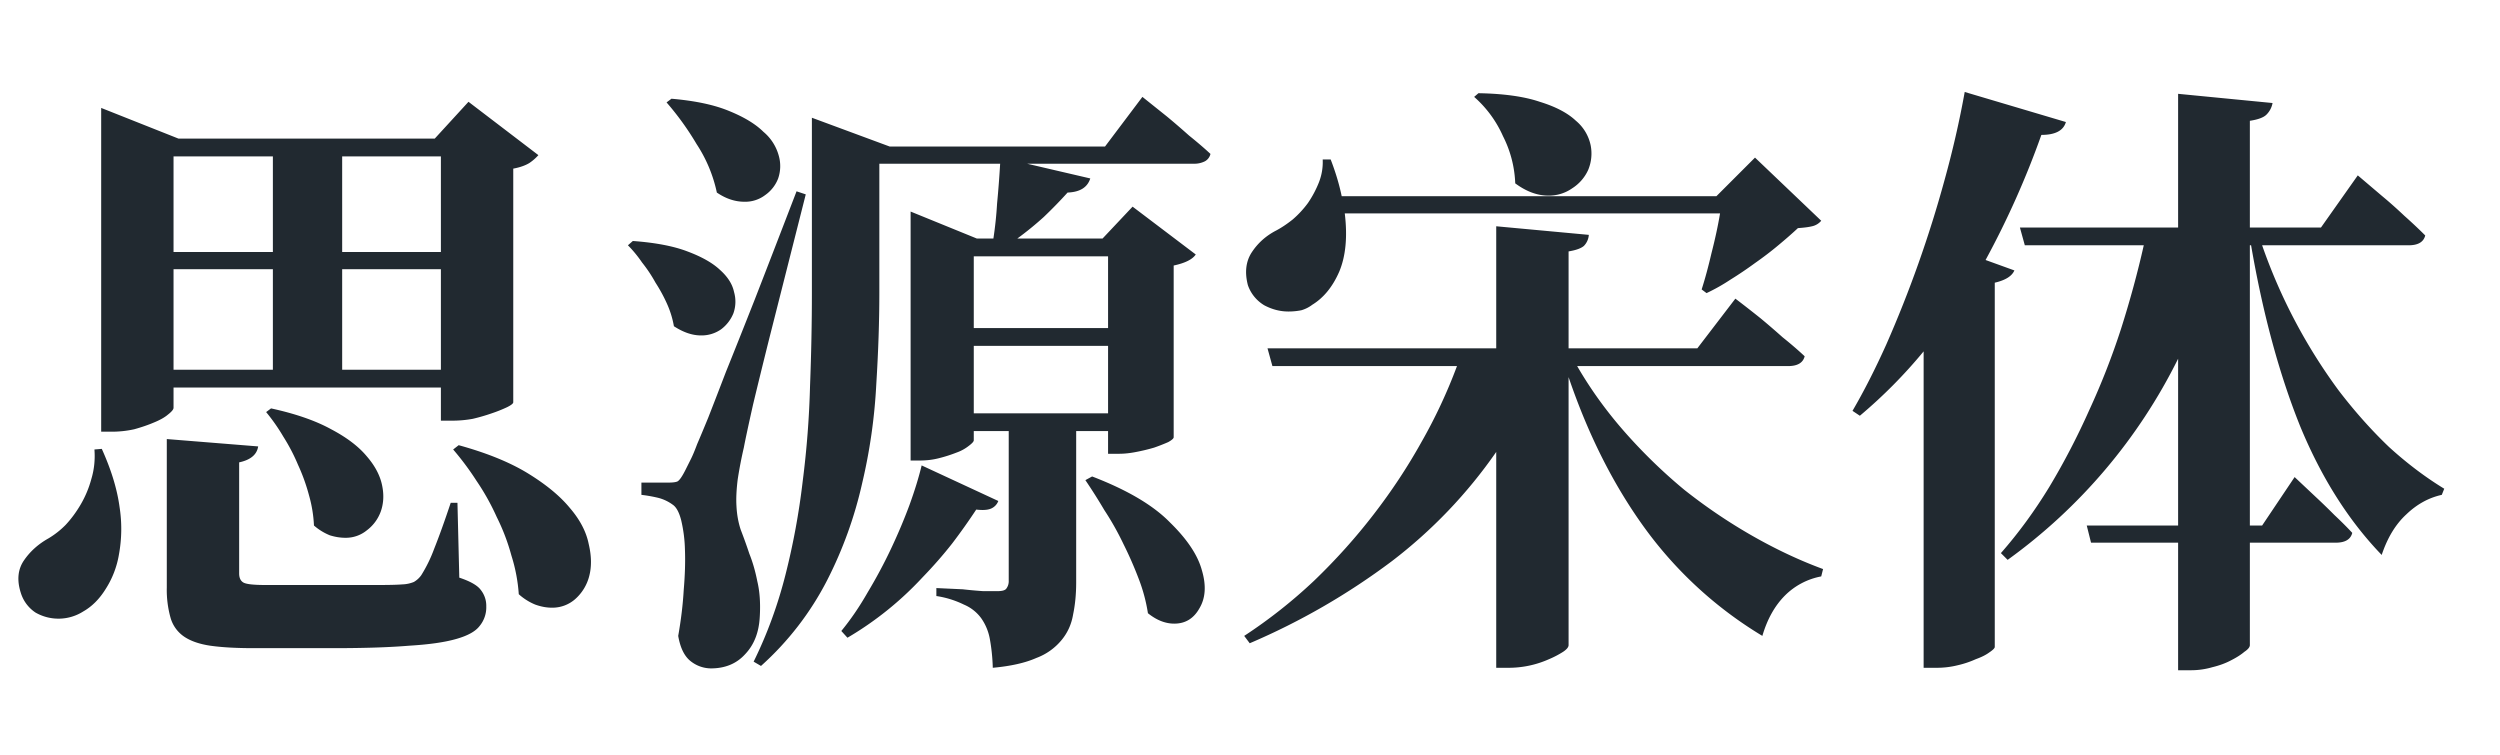 <svg xmlns="http://www.w3.org/2000/svg" width="53" height="16" fill="none"><path fill="#212930" d="M3.679 8.645q0 .052-.117.143-.105.09-.299.169-.182.078-.416.143a2.2 2.2 0 0 1-.481.052h-.221V2.288l1.638.65h5.434l.715-.78 1.482 1.131a1 1 0 0 1-.195.169q-.13.078-.338.117v4.953q0 .039-.13.104a3 3 0 0 1-.325.13 4 4 0 0 1-.403.117 2.4 2.4 0 0 1-.416.039h-.26v-.702H3.679zm0-3.302h2.106V3.315H3.679zm3.575 0h2.093V3.315H7.254zm0 2.496h2.093V5.707H7.254zm-3.575 0h2.106V5.707H3.679zm2.067.819q.78.17 1.274.442.494.26.754.572.26.3.325.611.065.3-.026.559a.87.87 0 0 1-.299.403.7.7 0 0 1-.455.156q-.156 0-.325-.052a1.2 1.2 0 0 1-.338-.208 2.8 2.8 0 0 0-.104-.637 4 4 0 0 0-.234-.65 4 4 0 0 0-.312-.598 4 4 0 0 0-.364-.52zm4.563 4.199a.62.62 0 0 1-.143.416q-.13.17-.494.273-.364.105-1.001.143-.624.052-1.599.052h-1.69q-.559 0-.923-.052-.35-.052-.559-.195a.72.72 0 0 1-.286-.403 2.2 2.2 0 0 1-.078-.637V9.308l1.937.156q-.039.26-.403.338v2.353q0 .143.091.195.09.052.468.052h2.379q.364 0 .52-.013a.7.7 0 0 0 .247-.052.5.5 0 0 0 .156-.143 3 3 0 0 0 .273-.559q.156-.39.351-.975h.143l.039 1.586q.351.117.455.26a.54.54 0 0 1 .117.351m-.585-3.419q.897.247 1.469.598t.884.728q.325.377.403.767.09.377.013.676a.97.97 0 0 1-.299.494.73.73 0 0 1-.494.182q-.17 0-.351-.065a1.2 1.2 0 0 1-.351-.221 3.5 3.5 0 0 0-.156-.819 4.4 4.4 0 0 0-.312-.819 5 5 0 0 0-.429-.767 6 6 0 0 0-.494-.663zm-7.956 3.523a.98.98 0 0 1-1.014.026.77.77 0 0 1-.312-.416q-.13-.403.065-.689t.52-.468a1.8 1.8 0 0 0 .364-.286q.182-.195.325-.442a2.2 2.2 0 0 0 .221-.533q.09-.3.065-.624l.156-.013q.3.663.377 1.235a3 3 0 0 1-.013 1.001 1.95 1.95 0 0 1-.286.741q-.195.312-.468.468m21.047-.611q0 .364-.065.676-.052.312-.247.546a1.26 1.26 0 0 1-.533.377q-.351.156-.923.208a4 4 0 0 0-.065-.624 1.1 1.1 0 0 0-.182-.429.87.87 0 0 0-.364-.286 2 2 0 0 0-.585-.182v-.169l.559.026q.22.025.429.039h.312q.143 0 .182-.052a.26.26 0 0 0 .052-.169V9.139h-.741v.195q0 .039-.104.117a.9.9 0 0 1-.26.143 3 3 0 0 1-.364.117q-.195.052-.416.052h-.195V4.485l1.404.572h.351a8 8 0 0 0 .078-.741q.04-.416.065-.845h-2.561v2.743q0 .897-.065 1.937a11.7 11.7 0 0 1-.299 2.093 8.7 8.7 0 0 1-.741 2.054 6.3 6.3 0 0 1-1.404 1.82l-.156-.091q.429-.87.676-1.846.247-.975.364-1.976.13-1.014.156-2.028.039-1.014.039-1.963V2.496l1.651.611h4.563l.793-1.053.52.416q.22.182.468.403.26.209.455.39a.24.24 0 0 1-.117.156.5.5 0 0 1-.234.052h-3.536l1.339.312q-.09.285-.481.299a10 10 0 0 1-.507.52 7 7 0 0 1-.559.455h1.807l.637-.676 1.339 1.014q-.104.156-.468.234v3.64q0 .039-.117.104a4 4 0 0 1-.299.117 4 4 0 0 1-.377.091q-.195.039-.364.039h-.234v-.481h-.676zm-8.58-10.257q.754.065 1.222.26.48.195.728.442a1 1 0 0 1 .325.507.8.8 0 0 1-.013.481.76.76 0 0 1-.273.351.7.7 0 0 1-.442.143q-.3 0-.585-.195a3 3 0 0 0-.429-1.027 6 6 0 0 0-.637-.884zm1.872 10.985q-.026.495-.312.793-.273.3-.728.299a.7.7 0 0 1-.429-.156q-.195-.156-.26-.533.09-.507.117-.975.04-.468.026-.845a3 3 0 0 0-.078-.624q-.065-.26-.182-.338a.9.9 0 0 0-.299-.143 3 3 0 0 0-.364-.065v-.26h.572q.143 0 .195-.026.065-.039.169-.247l.117-.234q.052-.104.13-.312.09-.208.234-.559.143-.365.377-.975.247-.611.611-1.534.364-.936.884-2.288l.195.065-.767 3.029q-.195.78-.351 1.43-.143.637-.195.91a9 9 0 0 0-.13.676q-.04.325-.026.559.013.273.091.507a11 11 0 0 1 .182.507q.105.26.169.585.078.325.052.754m-2.691-7.969q.715.052 1.157.221.455.17.689.39.247.22.299.468a.74.74 0 0 1-.013.455.8.8 0 0 1-.26.338.72.72 0 0 1-.429.13q-.273 0-.572-.195a2 2 0 0 0-.143-.468 3.3 3.3 0 0 0-.247-.455 3 3 0 0 0-.286-.429 2.6 2.6 0 0 0-.299-.364zm7.228 1.846h2.847V5.434h-2.847zm0 1.807h2.847v-1.43h-2.847zm.052 2.041a13 13 0 0 1-.507.715q-.285.364-.637.728a7 7 0 0 1-1.586 1.274l-.13-.143q.3-.365.559-.819.273-.455.494-.923t.39-.923q.17-.468.26-.845l1.625.754a.28.28 0 0 1-.143.156q-.105.052-.325.026m2.457-.702q1.118.429 1.651.975.546.533.676 1.014.143.481-.052.806-.182.325-.533.325-.285 0-.559-.221a3.5 3.5 0 0 0-.195-.728 8 8 0 0 0-.325-.741 6 6 0 0 0-.403-.715 12 12 0 0 0-.403-.637zm8.19-8.125q.805.014 1.3.182.507.156.767.403a.92.92 0 0 1 .312.52.9.9 0 0 1-.052.52.9.9 0 0 1-.338.39.86.86 0 0 1-.507.156q-.351 0-.702-.26a2.4 2.4 0 0 0-.26-1.001 2.4 2.4 0 0 0-.611-.832zM27.82 6.461a.7.7 0 0 1-.234.117 1.4 1.4 0 0 1-.273.026q-.26 0-.507-.13a.8.8 0 0 1-.351-.429q-.104-.403.078-.689.195-.3.52-.468.17-.09.351-.234.182-.156.325-.351.142-.208.234-.442.09-.234.078-.481h.169q.156.404.234.78h7.943l.819-.819L38.61 4.68a.35.35 0 0 1-.195.117q-.104.026-.299.039-.182.17-.416.364-.233.195-.494.377a8 8 0 0 1-.52.351 4 4 0 0 1-.507.286l-.104-.078q.105-.325.208-.767.117-.455.182-.845h-7.956q.09.741-.117 1.235-.209.48-.572.702m5.434 7.215q0 .065-.117.143a2 2 0 0 1-.299.156 2.1 2.1 0 0 1-.832.182h-.286V9.581a10.3 10.3 0 0 1-2.21 2.314 14.5 14.5 0 0 1-3.016 1.742l-.117-.156a10.7 10.7 0 0 0 1.482-1.17q.69-.663 1.261-1.404.572-.74 1.014-1.534a11 11 0 0 0 .754-1.612h-3.913l-.104-.377h4.849V4.797l1.963.182a.37.37 0 0 1-.104.234q-.09.078-.325.117v2.054h2.73l.806-1.053q.273.208.533.416.22.182.468.403.26.208.468.403-.052.208-.351.208h-4.472q.429.741 1.014 1.404t1.261 1.222q.69.546 1.443.975t1.495.702l-.039.156a1.47 1.47 0 0 0-.767.403q-.325.325-.481.858a8.5 8.5 0 0 1-2.457-2.236q-1.014-1.378-1.651-3.25zm9.035.039q0 .039-.117.117-.105.078-.286.143a2 2 0 0 1-.39.13 1.8 1.8 0 0 1-.429.052h-.286V7.449q-.61.741-1.352 1.365l-.156-.104q.364-.624.715-1.404a25 25 0 0 0 1.235-3.484q.26-.936.429-1.872l2.145.637q-.078.273-.52.273a18.5 18.5 0 0 1-1.183 2.652l.611.221q-.078.182-.416.26zm5.408-.039q0 .065-.117.143-.105.09-.286.182-.17.09-.39.143a1.6 1.6 0 0 1-.442.065h-.286v-2.704H44.33l-.091-.364h1.937V7.605a11.6 11.6 0 0 1-3.614 4.264l-.143-.143q.56-.638 1.027-1.404.468-.78.845-1.625.39-.845.676-1.729.285-.897.481-1.768h-2.522l-.104-.377h3.354V1.989l2.002.195a.46.46 0 0 1-.13.247q-.09.09-.351.13v2.262h1.508l.78-1.105.52.442q.22.182.468.416.247.22.442.416-.052.208-.351.208h-3.107a11.6 11.6 0 0 0 1.625 3.081q.507.662 1.066 1.196.572.52 1.17.884l-.052.13q-.416.091-.754.416-.338.312-.52.858-1.053-1.092-1.729-2.73-.663-1.65-1.04-3.835h-.026v5.941h.26l.689-1.027.442.416q.195.181.403.39.208.195.377.377-.052.208-.351.208h-1.82z"/></svg>